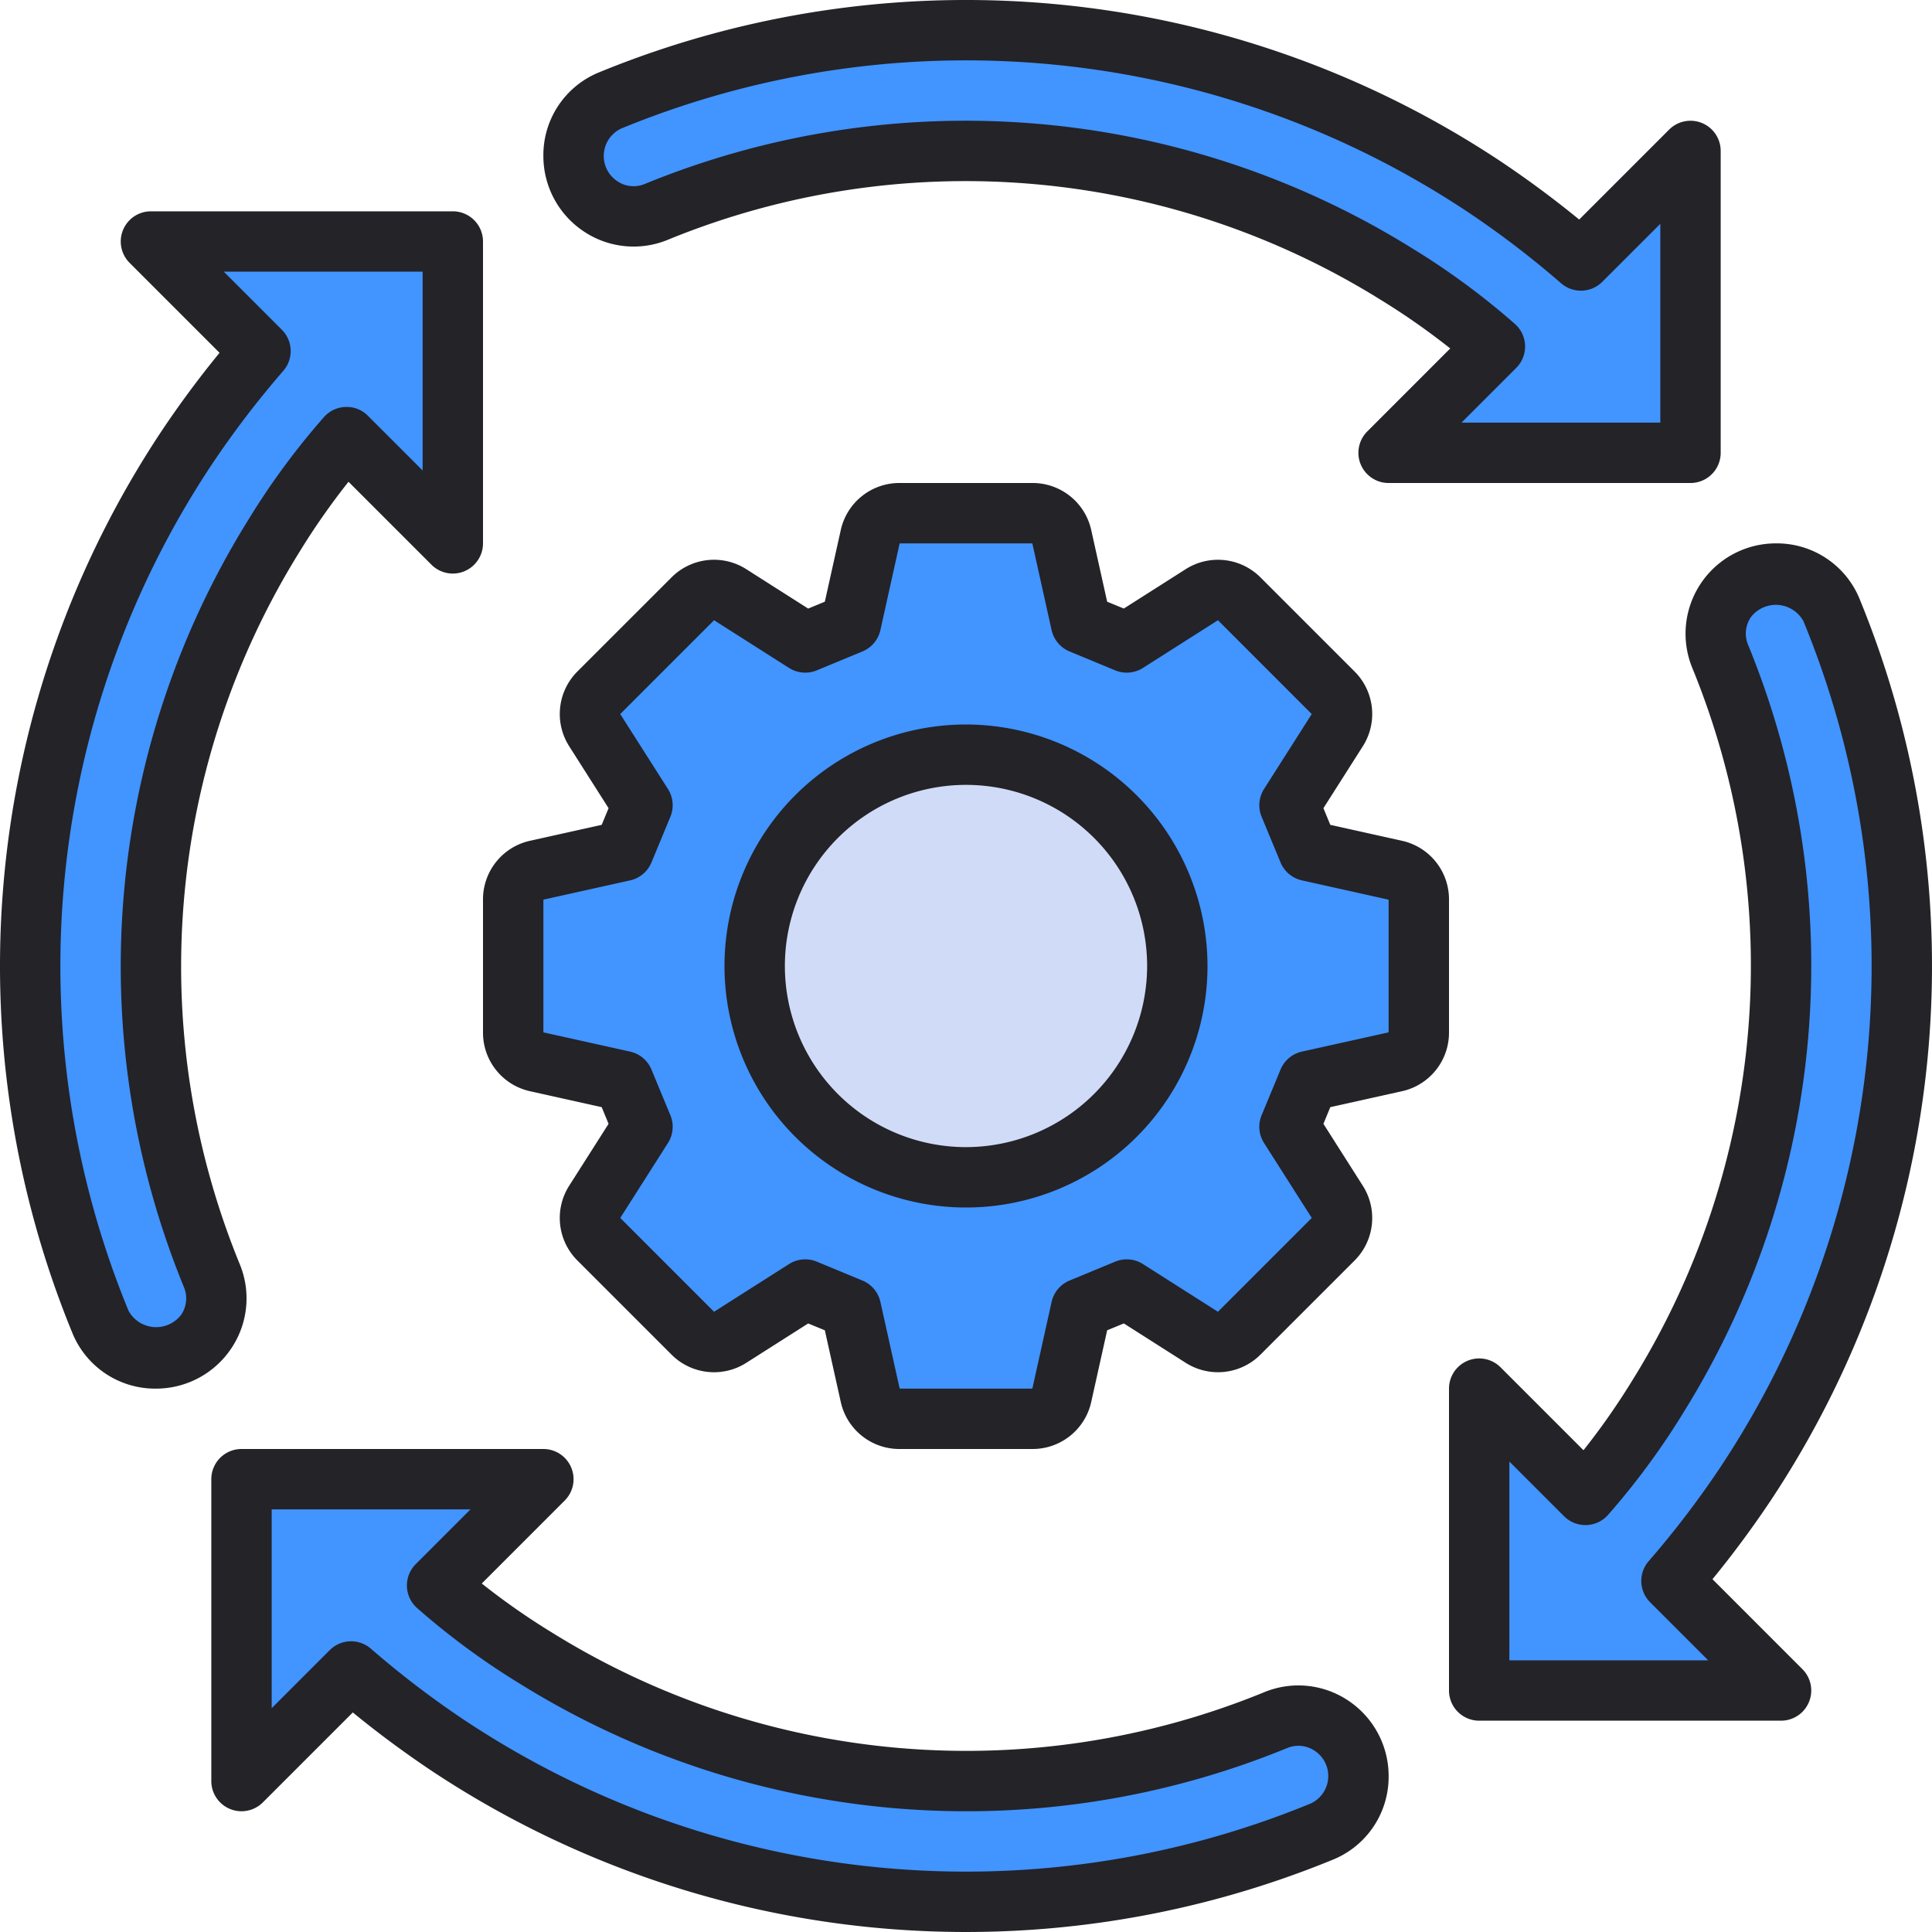 <svg
    xmlns="http://www.w3.org/2000/svg"
    version="1.1"
    xmlns:xlink="http://www.w3.org/1999/xlink"
    xmlns:svgjs="http://svgjs.com/svgjs"
    width="512"
    height="512"
    x="0"
    y="0"
    viewBox="0 0 64 64"
    style="enable-background:new 0 0 512 512"
    xml:space="preserve"
    class=""
>
    <g>
        <path d="m46 15 3.54-3.54-.876-.698a24.32 24.32 0 0 0-2.405-1.682A27.005 27.005 0 0 0 21.74 7.02a1.968 1.968 0 0 1-1.851-.188A2.001 2.001 0 0 1 19 5.167a1.963 1.963 0 0 1 1.195-1.832A31.016 31.016 0 0 1 49.16 6.18c.88.59 1.729 1.218 2.52 1.866l.7.574L56 5v10ZM5.166 45a1.963 1.963 0 0 1-1.832-1.196A31.016 31.016 0 0 1 6.18 14.84a32.629 32.629 0 0 1 1.866-2.52l.574-.7L5 8h10v10l-3.54-3.54-.697.876A24.334 24.334 0 0 0 9.08 17.74 27.008 27.008 0 0 0 7.02 42.26a1.973 1.973 0 0 1-.188 1.851A2 2 0 0 1 5.166 45ZM32 63a30.855 30.855 0 0 1-17.16-5.18 32.788 32.788 0 0 1-2.52-1.866l-.7-.574L8 59V49h10l-3.54 3.54.876.698a24.32 24.32 0 0 0 2.405 1.682 27.005 27.005 0 0 0 24.519 2.06 1.968 1.968 0 0 1 1.851.188A2.001 2.001 0 0 1 45 58.834a1.963 1.963 0 0 1-1.195 1.832A30.67 30.67 0 0 1 32 63ZM49 56V46l3.54 3.54.697-.876a24.334 24.334 0 0 0 1.683-2.404 27.008 27.008 0 0 0 2.061-24.52 1.973 1.973 0 0 1 .188-1.851A2 2 0 0 1 58.834 19a1.963 1.963 0 0 1 1.832 1.196A31.016 31.016 0 0 1 57.82 49.16c-.59.88-1.217 1.728-1.866 2.519l-.574.7L59 56ZM29.802 47a.994.994 0 0 1-.976-.784l-.638-2.873-1.514-.625-2.483 1.58a1.004 1.004 0 0 1-.54.16.993.993 0 0 1-.704-.297l-3.108-3.108a.982.982 0 0 1-.136-1.244l1.58-2.483-.627-1.513-2.873-.64a.994.994 0 0 1-.783-.975v-4.396a.993.993 0 0 1 .782-.975l2.874-.64.627-1.513-1.58-2.483a.994.994 0 0 1 .136-1.244l3.108-3.108a.988.988 0 0 1 1.243-.136l2.484 1.58 1.514-.626.638-2.874a.994.994 0 0 1 .976-.783h4.396a.994.994 0 0 1 .976.784l.638 2.873 1.514.625 2.483-1.58a1.01 1.01 0 0 1 .54-.158.99.99 0 0 1 .704.295l3.108 3.108a.982.982 0 0 1 .136 1.244l-1.58 2.483.627 1.514 2.873.638a.994.994 0 0 1 .783.976v4.396a.993.993 0 0 1-.782.975l-2.874.64-.627 1.513 1.58 2.483a.994.994 0 0 1-.136 1.244l-3.108 3.108a.994.994 0 0 1-.705.296 1.007 1.007 0 0 1-.54-.16l-2.482-1.58-1.514.626-.638 2.874a.994.994 0 0 1-.976.783Z" style="" fill="#4294ff" data-original="#4294ff" class=""></path>
        <circle cx="32" cy="32" r="7" style="" fill="#d0dbf7" data-original="#d0dbf7"></circle>
        <path d="M19.332 7.662a2.969 2.969 0 0 0 2.788.282A26.007 26.007 0 0 1 45.734 9.93a23.434 23.434 0 0 1 2.307 1.613l-2.748 2.749A1 1 0 0 0 46 16h10a1 1 0 0 0 1-1V5a1 1 0 0 0-1.707-.707l-2.98 2.98a33.826 33.826 0 0 0-2.598-1.925A32.017 32.017 0 0 0 19.812 2.41 2.96 2.96 0 0 0 18 5.166a3 3 0 0 0 1.332 2.496Zm1.246-3.404A30.015 30.015 0 0 1 48.604 7.01a30.966 30.966 0 0 1 3.109 2.373 1 1 0 0 0 1.364-.047L55 7.414V14h-6.586l1.813-1.813a.999.999 0 0 0-.045-1.457 24.547 24.547 0 0 0-3.392-2.498 28.005 28.005 0 0 0-25.43-2.138.96.96 0 0 1-.915-.094 1.003 1.003 0 0 1 .133-1.742ZM7.661 44.668a2.97 2.97 0 0 0 .282-2.789 26.01 26.01 0 0 1 1.988-23.613 23.522 23.522 0 0 1 1.614-2.307l2.748 2.748A1 1 0 0 0 16 18V8a1 1 0 0 0-1-1H5a1 1 0 0 0-.707 1.707l2.98 2.98c-.672.82-1.318 1.69-1.925 2.599A32.015 32.015 0 0 0 2.41 44.187 2.96 2.96 0 0 0 5.166 46a2.997 2.997 0 0 0 2.495-1.332ZM6 43.555a1.042 1.042 0 0 1-1.742-.134A30.016 30.016 0 0 1 7.01 15.396a31.133 31.133 0 0 1 2.373-3.11.999.999 0 0 0-.047-1.363L7.414 9H14v6.585l-1.813-1.812a.98.98 0 0 0-.738-.292 1.002 1.002 0 0 0-.719.337 24.547 24.547 0 0 0-2.498 3.392 28.009 28.009 0 0 0-2.138 25.43.963.963 0 0 1-.094.915ZM44.668 56.338a2.969 2.969 0 0 0-2.788-.282 26.007 26.007 0 0 1-23.614-1.987 23.433 23.433 0 0 1-2.307-1.613l2.748-2.749A1 1 0 0 0 18 48H8a1 1 0 0 0-1 1v10a1 1 0 0 0 1.707.707l2.98-2.98c.818.67 1.689 1.316 2.598 1.925a32.017 32.017 0 0 0 29.902 2.938A2.96 2.96 0 0 0 46 58.834a3 3 0 0 0-1.332-2.496Zm-1.246 3.404a30.015 30.015 0 0 1-28.025-2.753 30.966 30.966 0 0 1-3.11-2.373 1 1 0 0 0-1.364.047L9 56.586V50h6.586l-1.813 1.813a.999.999 0 0 0 .045 1.457 24.547 24.547 0 0 0 3.392 2.498 28.005 28.005 0 0 0 25.43 2.138.966.966 0 0 1 .915.093 1.003 1.003 0 0 1-.133 1.743ZM56.728 52.313c.671-.82 1.316-1.69 1.924-2.599a32.015 32.015 0 0 0 2.938-29.901A2.96 2.96 0 0 0 58.834 18a2.992 2.992 0 0 0-2.777 4.12 26.01 26.01 0 0 1-1.988 23.614 23.523 23.523 0 0 1-1.614 2.307l-2.748-2.748A1 1 0 0 0 48 46v10a1 1 0 0 0 1 1h10a1 1 0 0 0 .707-1.707ZM50 55v-6.585l1.812 1.812a1 1 0 0 0 1.457-.045 24.547 24.547 0 0 0 2.498-3.392 28.009 28.009 0 0 0 2.14-25.43.963.963 0 0 1 .093-.915 1.042 1.042 0 0 1 1.742.134 30.015 30.015 0 0 1-2.753 28.025 31.134 31.134 0 0 1-2.373 3.11.999.999 0 0 0 .047 1.363L56.586 55ZM48 29.802a1.987 1.987 0 0 0-1.566-1.952l-2.366-.526-.228-.552 1.3-2.043a1.989 1.989 0 0 0-.272-2.489l-3.108-3.108a1.991 1.991 0 0 0-2.489-.273l-2.043 1.3-.552-.227-.526-2.366A1.988 1.988 0 0 0 34.198 16h-4.396a1.988 1.988 0 0 0-1.952 1.566l-.526 2.366-.552.228-2.044-1.301a1.988 1.988 0 0 0-2.488.273l-3.11 3.109a1.99 1.99 0 0 0-.27 2.487l1.3 2.044-.228.552-2.366.526A1.987 1.987 0 0 0 16 29.802v4.396a1.987 1.987 0 0 0 1.566 1.952l2.366.526.228.552-1.3 2.043a1.989 1.989 0 0 0 .272 2.489l3.108 3.108a1.989 1.989 0 0 0 2.489.273l2.043-1.3.552.227.526 2.366A1.988 1.988 0 0 0 29.802 48h4.396a1.988 1.988 0 0 0 1.952-1.566l.526-2.366.552-.228 2.044 1.301a1.99 1.99 0 0 0 2.488-.273l3.11-3.109a1.99 1.99 0 0 0 .27-2.487l-1.3-2.044.228-.552 2.366-.526A1.987 1.987 0 0 0 48 34.198Zm-2 4.396-2.873.638a1 1 0 0 0-.707.594l-.627 1.513a1 1 0 0 0 .08.92l1.581 2.483-3.108 3.108-2.484-1.58a1 1 0 0 0-.92-.08l-1.512.626a1.002 1.002 0 0 0-.594.707L34.198 46h-4.395l-.639-2.873a1.002 1.002 0 0 0-.594-.707l-1.512-.626a1 1 0 0 0-.92.08l-2.484 1.58-3.107-3.108 1.58-2.483a1 1 0 0 0 .08-.92l-.627-1.513a1 1 0 0 0-.707-.594L18 34.198v-4.396l2.873-.638a1 1 0 0 0 .707-.594l.627-1.513a1 1 0 0 0-.08-.92l-1.581-2.483 3.108-3.108 2.484 1.58a1 1 0 0 0 .92.08l1.512-.626a1.002 1.002 0 0 0 .594-.707L29.802 18h4.395l.639 2.873a1.002 1.002 0 0 0 .594.707l1.512.626a1 1 0 0 0 .92-.08l2.484-1.58 3.107 3.108-1.58 2.483a1 1 0 0 0-.08.92l.627 1.513a1 1 0 0 0 .707.593l2.873.64Z" style="" fill="#232328" data-original="#232328" class=""></path><path d="M32 24a8 8 0 1 0 8 8 8.01 8.01 0 0 0-8-8Zm0 14a6 6 0 1 1 6-6 6.007 6.007 0 0 1-6 6Z" style="" fill="#232328" data-original="#232328" class=""></path>
    </g>
</svg>